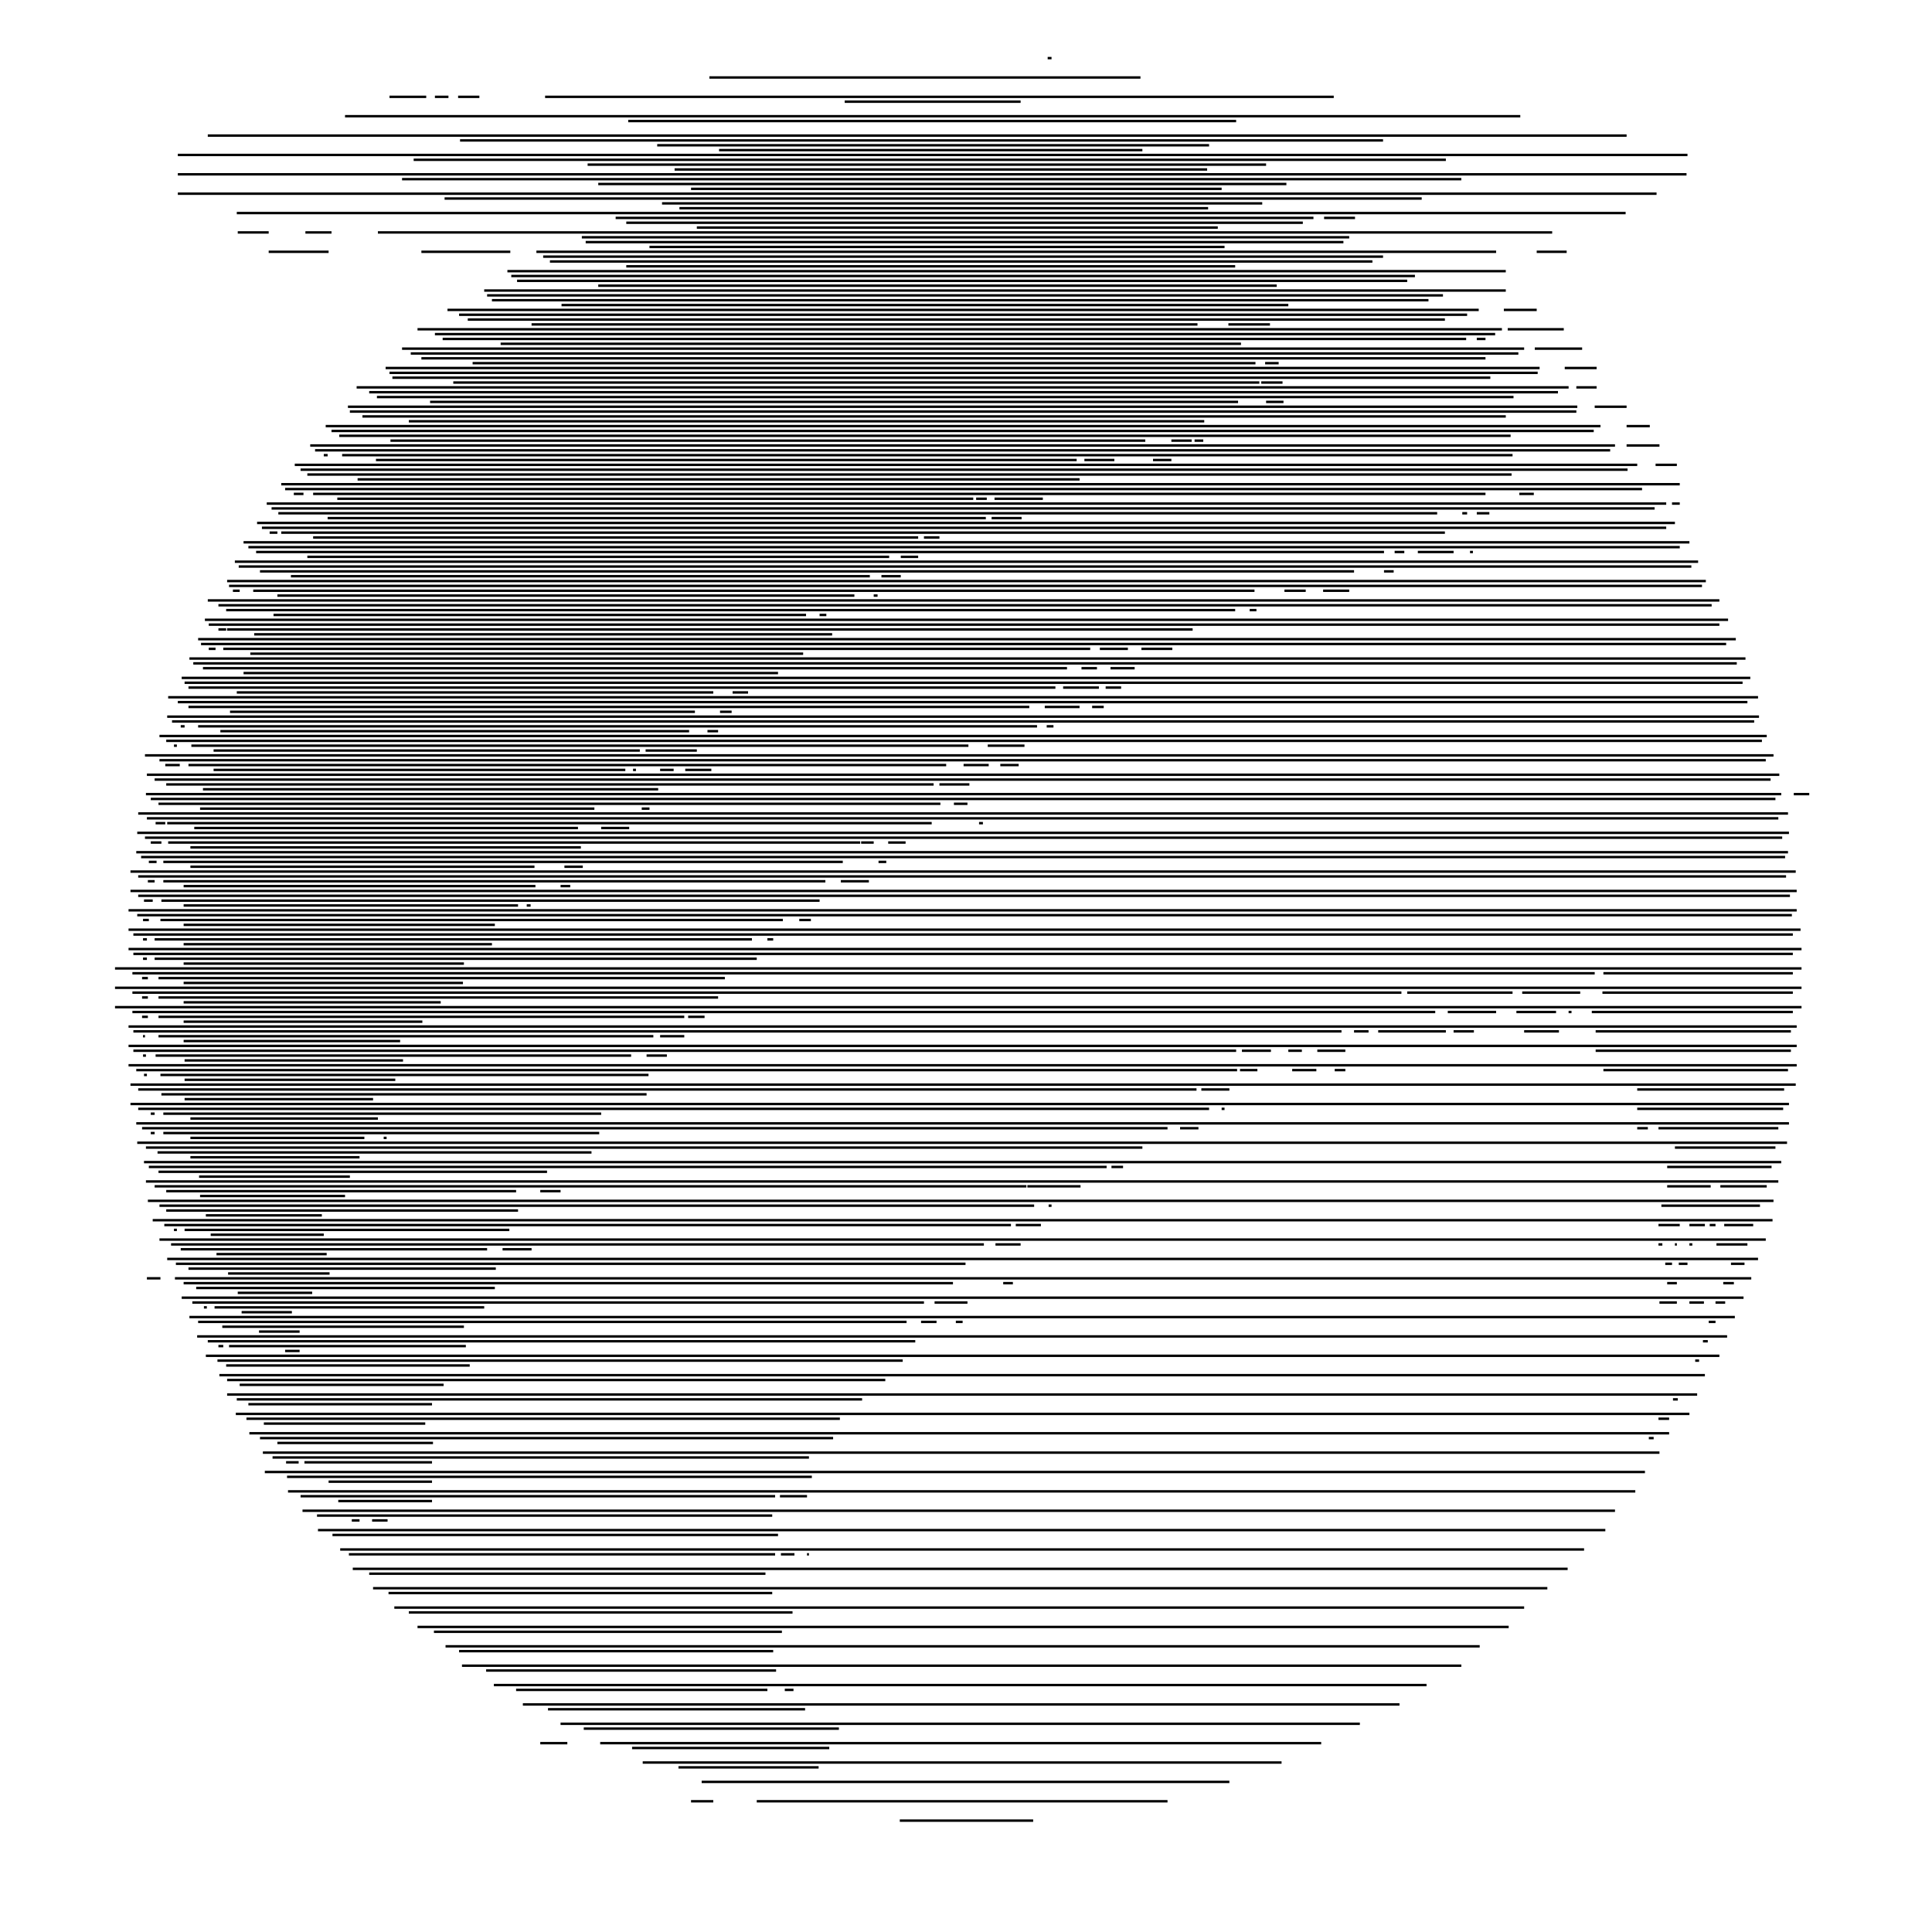 <svg width="800" height="800"    xmlns:xlink="http://www.w3.org/1999/xlink" style="stroke:black; stroke-opacity:1; stroke-width:1;"  xmlns="http://www.w3.org/2000/svg"> <defs id = "genericDefs"/>
                                        <g> <path style = "fill:none;" d = "M 433.817 24.06  L 435.418 24.06M 293.747 32.08  L 472.236 32.08M 161.281 40.1  L 176.488 40.1M 180.09 40.1  L 185.693 40.1M 189.695 40.1  L 198.499 40.1M 225.713 40.1  L 552.276 40.1M 349.775 42.105  L 422.611 42.105M 142.871 48.12  L 629.515 48.12M 260.13 50.125  L 511.856 50.125M 86.043 56.14  L 673.537 56.14M 190.495 58.145  L 572.686 58.145M 272.136 60.15  L 500.65 60.15M 297.749 62.155  L 473.036 62.155M 73.637 64.16  L 698.749 64.16M 171.286 66.165  L 598.699 66.165M 243.322 68.17  L 524.262 68.17M 279.34 70.175  L 499.85 70.175M 73.637 72.18  L 698.349 72.18M 166.483 74.185  L 605.103 74.185M 247.724 76.19  L 532.666 76.19M 286.143 78.195  L 505.853 78.195M 73.637 80.201  L 685.943 80.201M 184.092 82.206  L 588.694 82.206M 274.137 84.211  L 522.661 84.211M 281.341 86.216  L 500.25 86.216M 98.049 88.221  L 673.137 88.221M 254.928 90.226  L 543.872 90.226M 548.274 90.226  L 561.081 90.226M 259.33 92.231  L 539.47 92.231M 288.544 94.236  L 504.252 94.236M 98.449 96.241  L 111.256 96.241M 126.463 96.241  L 137.269 96.241M 156.478 96.241  L 642.721 96.241M 240.921 98.246  L 558.679 98.246M 242.521 100.251  L 556.278 100.251M 268.935 102.256  L 507.054 102.256M 111.256 104.261  L 136.068 104.261M 174.487 104.261  L 211.306 104.261M 222.111 104.261  L 619.51 104.261M 636.318 104.261  L 648.724 104.261M 224.912 106.266  L 572.686 106.266M 227.714 108.271  L 568.284 108.271M 259.33 110.276  L 511.456 110.276M 210.105 112.281  L 623.512 112.281M 211.706 114.286  L 585.893 114.286M 214.107 116.291  L 582.691 116.291M 247.724 118.296  L 528.664 118.296M 200.5 120.301  L 623.512 120.301M 201.701 122.306  L 597.499 122.306M 203.702 124.311  L 591.496 124.311M 232.516 126.316  L 533.467 126.316M 185.293 128.321  L 612.306 128.321M 622.711 128.321  L 636.318 128.321M 190.095 130.326  L 607.504 130.326M 193.697 132.331  L 598.299 132.331M 220.11 134.336  L 495.848 134.336M 508.654 134.336  L 525.863 134.336M 172.886 136.341  L 621.911 136.341M 624.312 136.341  L 647.524 136.341M 180.09 138.346  L 619.11 138.346M 183.292 140.351  L 607.104 140.351M 611.506 140.351  L 615.108 140.351M 207.304 142.356  L 513.857 142.356M 166.483 144.361  L 631.116 144.361M 635.518 144.361  L 655.128 144.361M 170.085 146.366  L 628.714 146.366M 174.487 148.371  L 615.108 148.371M 195.698 150.376  L 519.86 150.376M 523.862 150.376  L 529.465 150.376M 159.68 152.381  L 637.519 152.381M 647.924 152.381  L 661.131 152.381M 161.281 154.386  L 636.718 154.386M 162.481 156.391  L 617.109 156.391M 187.694 158.396  L 521.461 158.396M 522.261 158.396  L 531.066 158.396M 147.674 160.401  L 649.525 160.401M 652.726 160.401  L 661.131 160.401M 152.876 162.406  L 645.123 162.406M 156.078 164.411  L 626.713 164.411M 178.089 166.416  L 512.656 166.416M 524.262 166.416  L 531.466 166.416M 144.072 168.421  L 653.127 168.421M 660.33 168.421  L 673.537 168.421M 144.872 170.426  L 652.726 170.426M 150.075 172.431  L 623.512 172.431M 169.285 174.436  L 498.649 174.436M 134.867 176.441  L 662.731 176.441M 673.537 176.441  L 683.142 176.441M 137.269 178.446  L 659.93 178.446M 140.47 180.451  L 625.513 180.451M 161.681 182.456  L 474.237 182.456M 485.043 182.456  L 493.447 182.456M 494.647 182.456  L 498.249 182.456M 128.464 184.461  L 668.734 184.461M 673.537 184.461  L 687.144 184.461M 130.465 186.466  L 666.733 186.466M 134.067 188.471  L 135.668 188.471M 141.671 188.471  L 626.313 188.471M 155.678 190.476  L 445.823 190.476M 449.024 190.476  L 461.431 190.476M 477.439 190.476  L 485.043 190.476M 122.061 192.481  L 677.939 192.481M 685.543 192.481  L 694.347 192.481M 124.462 194.486  L 673.937 194.486M 127.264 196.491  L 625.913 196.491M 148.074 198.496  L 447.024 198.496M 116.458 200.501  L 695.548 200.501M 118.059 202.506  L 679.94 202.506M 121.661 204.511  L 125.663 204.511M 129.665 204.511  L 615.108 204.511M 629.115 204.511  L 635.118 204.511M 139.67 206.516  L 403.002 206.516M 404.202 206.516  L 408.604 206.516M 411.806 206.516  L 431.816 206.516M 110.455 208.521  L 689.945 208.521M 692.346 208.521  L 695.548 208.521M 112.456 210.526  L 685.143 210.526M 115.258 212.531  L 595.098 212.531M 605.503 212.531  L 607.504 212.531M 611.506 212.531  L 616.708 212.531M 135.668 214.536  L 408.204 214.536M 410.605 214.536  L 423.012 214.536M 106.453 216.541  L 693.547 216.541M 108.454 218.546  L 689.945 218.546M 111.656 220.551  L 114.857 220.551M 116.458 220.551  L 598.299 220.551M 129.665 222.556  L 380.19 222.556M 382.591 222.556  L 388.995 222.556M 100.85 224.561  L 699.55 224.561M 102.851 226.566  L 695.548 226.566M 106.053 228.571  L 573.087 228.571M 577.489 228.571  L 581.491 228.571M 587.094 228.571  L 601.901 228.571M 608.704 228.571  L 609.905 228.571M 127.264 230.576  L 368.184 230.576M 372.986 230.576  L 380.19 230.576M 97.249 232.582  L 703.152 232.582M 98.849 234.587  L 700.35 234.587M 107.654 236.591  L 560.68 236.591M 573.087 236.591  L 577.089 236.591M 120.46 238.596  L 360.18 238.596M 364.983 238.596  L 372.986 238.596M 94.047 240.601  L 706.353 240.601M 94.847 242.607  L 704.752 242.607M 96.448 244.612  L 99.25 244.612M 104.852 244.612  L 519.46 244.612M 531.866 244.612  L 540.67 244.612M 547.874 244.612  L 558.679 244.612M 114.857 246.617  L 353.777 246.617M 361.781 246.617  L 363.382 246.617M 86.043 248.622  L 711.956 248.622M 90.445 250.627  L 708.754 250.627M 93.647 252.632  L 511.456 252.632M 517.459 252.632  L 520.26 252.632M 113.257 254.637  L 333.767 254.637M 339.37 254.637  L 342.171 254.637M 84.842 256.642  L 715.558 256.642M 86.443 258.647  L 711.956 258.647M 90.445 260.652  L 93.647 260.652M 94.047 260.652  L 493.847 260.652M 105.253 262.657  L 344.572 262.657M 82.041 264.662  L 718.759 264.662M 83.242 266.667  L 714.757 266.667M 86.443 268.672  L 89.245 268.672M 92.446 268.672  L 451.426 268.672M 455.428 268.672  L 467.034 268.672M 472.636 268.672  L 485.443 268.672M 103.652 270.677  L 332.566 270.677M 78.439 272.682  L 722.761 272.682M 80.04 274.687  L 719.16 274.687M 84.042 276.692  L 441.821 276.692M 447.824 276.692  L 454.227 276.692M 459.83 276.692  L 469.835 276.692M 100.85 278.697  L 322.161 278.697M 75.238 280.702  L 724.762 280.702M 76.438 282.707  L 721.561 282.707M 78.039 284.712  L 437.019 284.712M 440.22 284.712  L 455.027 284.712M 457.829 284.712  L 464.232 284.712M 98.049 286.717  L 295.348 286.717M 303.352 286.717  L 309.755 286.717M 69.635 288.722  L 727.964 288.722M 73.637 290.727  L 723.562 290.727M 78.039 292.732  L 426.213 292.732M 432.616 292.732  L 447.024 292.732M 452.226 292.732  L 457.029 292.732M 95.248 294.737  L 287.744 294.737M 298.149 294.737  L 302.952 294.737M 69.235 296.742  L 728.364 296.742M 71.236 298.747  L 726.363 298.747M 74.837 300.752  L 76.438 300.752M 82.041 300.752  L 429.415 300.752M 433.417 300.752  L 436.218 300.752M 91.246 302.757  L 285.343 302.757M 292.947 302.757  L 297.349 302.757M 66.033 304.762  L 731.566 304.762M 68.834 306.767  L 729.565 306.767M 72.036 308.772  L 73.237 308.772M 79.24 308.772  L 401 308.772M 409.005 308.772  L 424.212 308.772M 88.444 310.777  L 264.933 310.777M 267.334 310.777  L 288.544 310.777M 60.03 312.782  L 734.367 312.782M 66.033 314.787  L 731.166 314.787M 68.434 316.792  L 74.437 316.792M 78.039 316.792  L 391.796 316.792M 399 316.792  L 409.405 316.792M 414.207 316.792  L 421.811 316.792M 88.444 318.797  L 258.93 318.797M 262.131 318.797  L 263.332 318.797M 273.337 318.797  L 278.94 318.797M 283.742 318.797  L 294.547 318.797M 60.83 320.802  L 736.768 320.802M 64.032 322.807  L 733.167 322.807M 68.834 324.812  L 386.593 324.812M 388.995 324.812  L 401.401 324.812M 84.042 326.817  L 272.536 326.817M 60.43 328.822  L 737.569 328.822M 742.771 328.822  L 749.175 328.822M 62.431 330.827  L 735.168 330.827M 65.633 332.832  L 389.395 332.832M 394.998 332.832  L 400.6 332.832M 82.841 334.837  L 246.123 334.837M 265.733 334.837  L 268.935 334.837M 57.229 336.842  L 740.37 336.842M 60.83 338.847  L 736.368 338.847M 64.432 340.852  L 68.434 340.852M 69.235 340.852  L 385.793 340.852M 405.403 340.852  L 407.003 340.852M 80.44 342.857  L 239.32 342.857M 248.924 342.857  L 260.53 342.857M 56.828 344.862  L 740.77 344.862M 60.03 346.867  L 737.969 346.867M 62.431 348.872  L 66.833 348.872M 69.635 348.872  L 356.178 348.872M 356.578 348.872  L 361.781 348.872M 367.784 348.872  L 374.988 348.872M 78.839 350.877  L 240.52 350.877M 56.428 352.882  L 740.37 352.882M 58.429 354.887  L 739.17 354.887M 61.631 356.892  L 64.832 356.892M 67.634 356.892  L 348.974 356.892M 363.782 356.892  L 366.983 356.892M 78.839 358.897  L 221.311 358.897M 233.717 358.897  L 241.321 358.897M 54.027 360.902  L 743.572 360.902M 57.229 362.907  L 739.57 362.907M 61.231 364.912  L 64.032 364.912M 67.634 364.912  L 341.771 364.912M 348.174 364.912  L 359.78 364.912M 76.038 366.917  L 221.711 366.917M 232.116 366.917  L 236.118 366.917M 54.027 368.922  L 743.972 368.922M 57.229 370.927  L 741.171 370.927M 59.63 372.932  L 63.232 372.932M 66.833 372.932  L 339.37 372.932M 76.038 374.937  L 214.507 374.937M 218.109 374.937  L 219.71 374.937M 53.227 376.942  L 743.972 376.942M 56.828 378.947  L 741.971 378.947M 59.23 380.952  L 61.631 380.952M 66.433 380.952  L 324.162 380.952M 330.966 380.952  L 335.768 380.952M 76.038 382.957  L 204.903 382.957M 53.227 384.962  L 745.573 384.962M 55.228 386.967  L 742.371 386.967M 59.23 388.972  L 60.83 388.972M 64.032 388.972  L 311.356 388.972M 317.759 388.972  L 320.16 388.972M 76.038 390.977  L 203.702 390.977M 53.227 392.983  L 745.973 392.983M 55.228 394.988  L 742.371 394.988M 59.23 396.993  L 60.83 396.993M 64.032 396.993  L 313.357 396.993M 76.038 398.998  L 192.096 398.998M 47.624 401.002  L 745.973 401.002M 54.827 403.007  L 660.33 403.007M 663.932 403.007  L 742.371 403.007M 58.829 405.012  L 61.231 405.012M 65.633 405.012  L 300.15 405.012M 76.038 407.018  L 191.696 407.018M 47.624 409.023  L 745.973 409.023M 54.827 411.028  L 580.29 411.028M 582.691 411.028  L 626.313 411.028M 630.315 411.028  L 654.327 411.028M 663.532 411.028  L 742.371 411.028M 58.829 413.033  L 61.231 413.033M 65.633 413.033  L 297.349 413.033M 76.038 415.038  L 182.491 415.038M 47.624 417.043  L 745.973 417.043M 54.827 419.048  L 594.297 419.048M 599.5 419.048  L 619.51 419.048M 627.914 419.048  L 644.322 419.048M 649.525 419.048  L 650.725 419.048M 659.13 419.048  L 742.371 419.048M 58.829 421.053  L 61.231 421.053M 65.633 421.053  L 283.342 421.053M 284.942 421.053  L 291.746 421.053M 76.038 423.058  L 174.887 423.058M 53.227 425.063  L 743.972 425.063M 55.228 427.068  L 555.478 427.068M 560.68 427.068  L 566.683 427.068M 570.685 427.068  L 598.699 427.068M 601.901 427.068  L 610.305 427.068M 631.116 427.068  L 645.523 427.068M 660.73 427.068  L 741.571 427.068M 59.23 429.073  L 60.03 429.073M 65.633 429.073  L 270.535 429.073M 273.337 429.073  L 283.342 429.073M 76.038 431.078  L 165.683 431.078M 53.227 433.083  L 743.972 433.083M 55.228 435.088  L 511.856 435.088M 514.257 435.088  L 526.263 435.088M 533.467 435.088  L 539.07 435.088M 545.473 435.088  L 557.079 435.088M 660.73 435.088  L 741.571 435.088M 59.23 437.093  L 60.43 437.093M 64.432 437.093  L 261.331 437.093M 267.734 437.093  L 276.138 437.093M 76.438 439.098  L 166.883 439.098M 53.227 441.103  L 743.972 441.103M 56.428 443.108  L 512.256 443.108M 513.457 443.108  L 520.66 443.108M 535.068 443.108  L 545.073 443.108M 552.676 443.108  L 557.079 443.108M 663.932 443.108  L 740.37 443.108M 59.63 445.113  L 60.83 445.113M 66.433 445.113  L 268.534 445.113M 76.438 447.118  L 163.682 447.118M 54.027 449.123  L 743.572 449.123M 57.229 451.128  L 495.448 451.128M 497.449 451.128  L 509.055 451.128M 677.939 451.128  L 738.769 451.128M 66.833 453.133  L 267.734 453.133M 76.438 455.138  L 154.477 455.138M 54.027 457.143  L 740.77 457.143M 57.229 459.148  L 500.65 459.148M 505.853 459.148  L 507.054 459.148M 677.939 459.148  L 738.369 459.148M 62.431 461.153  L 64.032 461.153M 67.634 461.153  L 248.924 461.153M 78.839 463.158  L 156.478 463.158M 56.428 465.163  L 740.77 465.163M 58.829 467.168  L 483.442 467.168M 488.644 467.168  L 496.248 467.168M 677.939 467.168  L 682.341 467.168M 686.743 467.168  L 736.368 467.168M 62.431 469.173  L 64.032 469.173M 67.634 469.173  L 248.124 469.173M 78.839 471.178  L 150.875 471.178M 158.879 471.178  L 160.08 471.178M 56.828 473.183  L 739.97 473.183M 60.43 475.188  L 473.036 475.188M 693.547 475.188  L 735.168 475.188M 65.233 477.193  L 244.923 477.193M 78.839 479.198  L 148.874 479.198M 59.63 481.203  L 737.569 481.203M 61.631 483.208  L 458.229 483.208M 460.23 483.208  L 465.033 483.208M 690.345 483.208  L 733.567 483.208M 65.633 485.213  L 226.513 485.213M 82.441 487.218  L 144.872 487.218M 60.43 489.223  L 736.368 489.223M 64.032 491.228  L 425.012 491.228M 425.413 491.228  L 447.424 491.228M 690.345 491.228  L 708.354 491.228M 712.356 491.228  L 731.566 491.228M 68.834 493.233  L 213.707 493.233M 223.712 493.233  L 232.116 493.233M 82.841 495.238  L 142.871 495.238M 61.231 497.243  L 734.367 497.243M 66.033 499.248  L 428.214 499.248M 434.217 499.248  L 435.418 499.248M 687.944 499.248  L 728.764 499.248M 68.834 501.253  L 214.507 501.253M 85.243 503.258  L 133.267 503.258M 63.232 505.263  L 733.967 505.263M 68.034 507.268  L 418.609 507.268M 420.61 507.268  L 431.015 507.268M 686.743 507.268  L 695.548 507.268M 699.55 507.268  L 705.953 507.268M 707.954 507.268  L 710.355 507.268M 713.957 507.268  L 725.963 507.268M 72.036 509.273  L 73.237 509.273M 76.438 509.273  L 210.905 509.273M 87.244 511.278  L 134.067 511.278M 66.033 513.283  L 731.166 513.283M 70.835 515.288  L 407.404 515.288M 412.206 515.288  L 422.611 515.288M 686.743 515.288  L 688.344 515.288M 693.547 515.288  L 694.347 515.288M 699.55 515.288  L 700.75 515.288M 710.755 515.288  L 723.562 515.288M 74.837 517.293  L 201.701 517.293M 208.104 517.293  L 220.11 517.293M 89.645 519.298  L 135.268 519.298M 69.235 521.303  L 727.964 521.303M 72.836 523.308  L 399.8 523.308M 689.545 523.308  L 692.346 523.308M 695.148 523.308  L 698.749 523.308M 716.758 523.308  L 722.361 523.308M 78.039 525.313  L 205.303 525.313M 94.447 527.318  L 136.468 527.318M 60.83 529.323  L 66.433 529.323M 72.436 529.323  L 725.163 529.323M 76.038 531.328  L 394.597 531.328M 415.408 531.328  L 419.41 531.328M 690.345 531.328  L 694.347 531.328M 713.557 531.328  L 717.959 531.328M 81.241 533.333  L 204.903 533.333M 98.449 535.338  L 129.265 535.338M 75.238 537.343  L 721.961 537.343M 79.64 539.348  L 382.591 539.348M 386.993 539.348  L 400.6 539.348M 687.144 539.348  L 694.347 539.348M 699.55 539.348  L 705.553 539.348M 710.355 539.348  L 714.357 539.348M 84.442 541.353  L 85.643 541.353M 88.844 541.353  L 200.5 541.353M 100.05 543.358  L 120.86 543.358M 78.439 545.363  L 718.359 545.363M 82.041 547.368  L 375.388 547.368M 381.391 547.368  L 387.794 547.368M 395.798 547.368  L 398.599 547.368M 707.554 547.368  L 710.355 547.368M 92.046 549.373  L 192.096 549.373M 107.254 551.378  L 124.062 551.378M 81.641 553.383  L 715.158 553.383M 86.043 555.388  L 378.99 555.388M 705.153 555.388  L 707.154 555.388M 90.445 557.394  L 92.446 557.394M 94.847 557.394  L 192.897 557.394M 118.059 559.399  L 124.062 559.399M 85.243 561.404  L 711.956 561.404M 90.045 563.409  L 373.787 563.409M 701.951 563.409  L 703.552 563.409M 93.647 565.413  L 194.497 565.413M 90.845 569.423  L 705.953 569.423M 94.047 571.429  L 366.583 571.429M 99.25 573.434  L 183.692 573.434M 94.047 577.444  L 702.751 577.444M 98.049 579.449  L 356.978 579.449M 692.746 579.449  L 694.747 579.449M 102.851 581.454  L 178.889 581.454M 97.649 585.464  L 699.55 585.464M 102.051 587.469  L 347.774 587.469M 686.743 587.469  L 691.146 587.469M 109.255 589.474  L 176.088 589.474M 103.252 593.484  L 691.146 593.484M 107.654 595.489  L 344.973 595.489M 682.741 595.489  L 684.742 595.489M 114.857 597.494  L 179.29 597.494M 108.854 601.504  L 687.144 601.504M 112.856 603.509  L 334.967 603.509M 118.459 605.514  L 123.662 605.514M 126.063 605.514  L 178.889 605.514M 109.655 609.524  L 681.141 609.524M 118.859 611.529  L 336.168 611.529M 136.068 613.534  L 178.889 613.534M 119.26 617.544  L 677.139 617.544M 124.462 619.549  L 320.961 619.549M 322.962 619.549  L 334.167 619.549M 140.07 621.554  L 178.889 621.554M 125.263 625.564  L 668.734 625.564M 131.266 627.569  L 319.76 627.569M 145.673 629.574  L 148.874 629.574M 154.077 629.574  L 160.48 629.574M 131.666 633.584  L 664.732 633.584M 137.669 635.589  L 322.161 635.589M 140.87 641.604  L 655.928 641.604M 144.472 643.609  L 320.961 643.609M 323.362 643.609  L 328.964 643.609M 334.167 643.609  L 334.967 643.609M 146.073 649.624  L 649.125 649.624M 152.876 651.629  L 316.959 651.629M 154.477 657.644  L 640.72 657.644M 160.88 659.649  L 319.76 659.649M 163.282 665.664  L 631.116 665.664M 169.285 667.669  L 328.164 667.669M 172.886 673.684  L 624.712 673.684M 179.69 675.689  L 323.762 675.689M 184.492 681.704  L 612.706 681.704M 190.095 683.709  L 320.16 683.709M 191.296 689.724  L 605.103 689.724M 201.301 691.729  L 321.361 691.729M 204.502 697.744  L 590.695 697.744M 213.707 699.749  L 317.759 699.749M 324.962 699.749  L 328.564 699.749M 216.508 705.764  L 579.49 705.764M 226.913 707.769  L 333.367 707.769M 232.116 713.784  L 563.082 713.784M 241.721 715.789  L 347.374 715.789M 223.712 721.804  L 234.917 721.804M 248.524 721.804  L 547.073 721.804M 261.731 723.809  L 343.372 723.809M 266.133 729.824  L 530.665 729.824M 280.94 731.83  L 338.969 731.83M 290.545 737.845  L 509.055 737.845M 286.143 745.865  L 295.348 745.865M 313.357 745.865  L 483.442 745.865M 372.586 753.885  L 427.814 753.885"/> </g> </svg>
